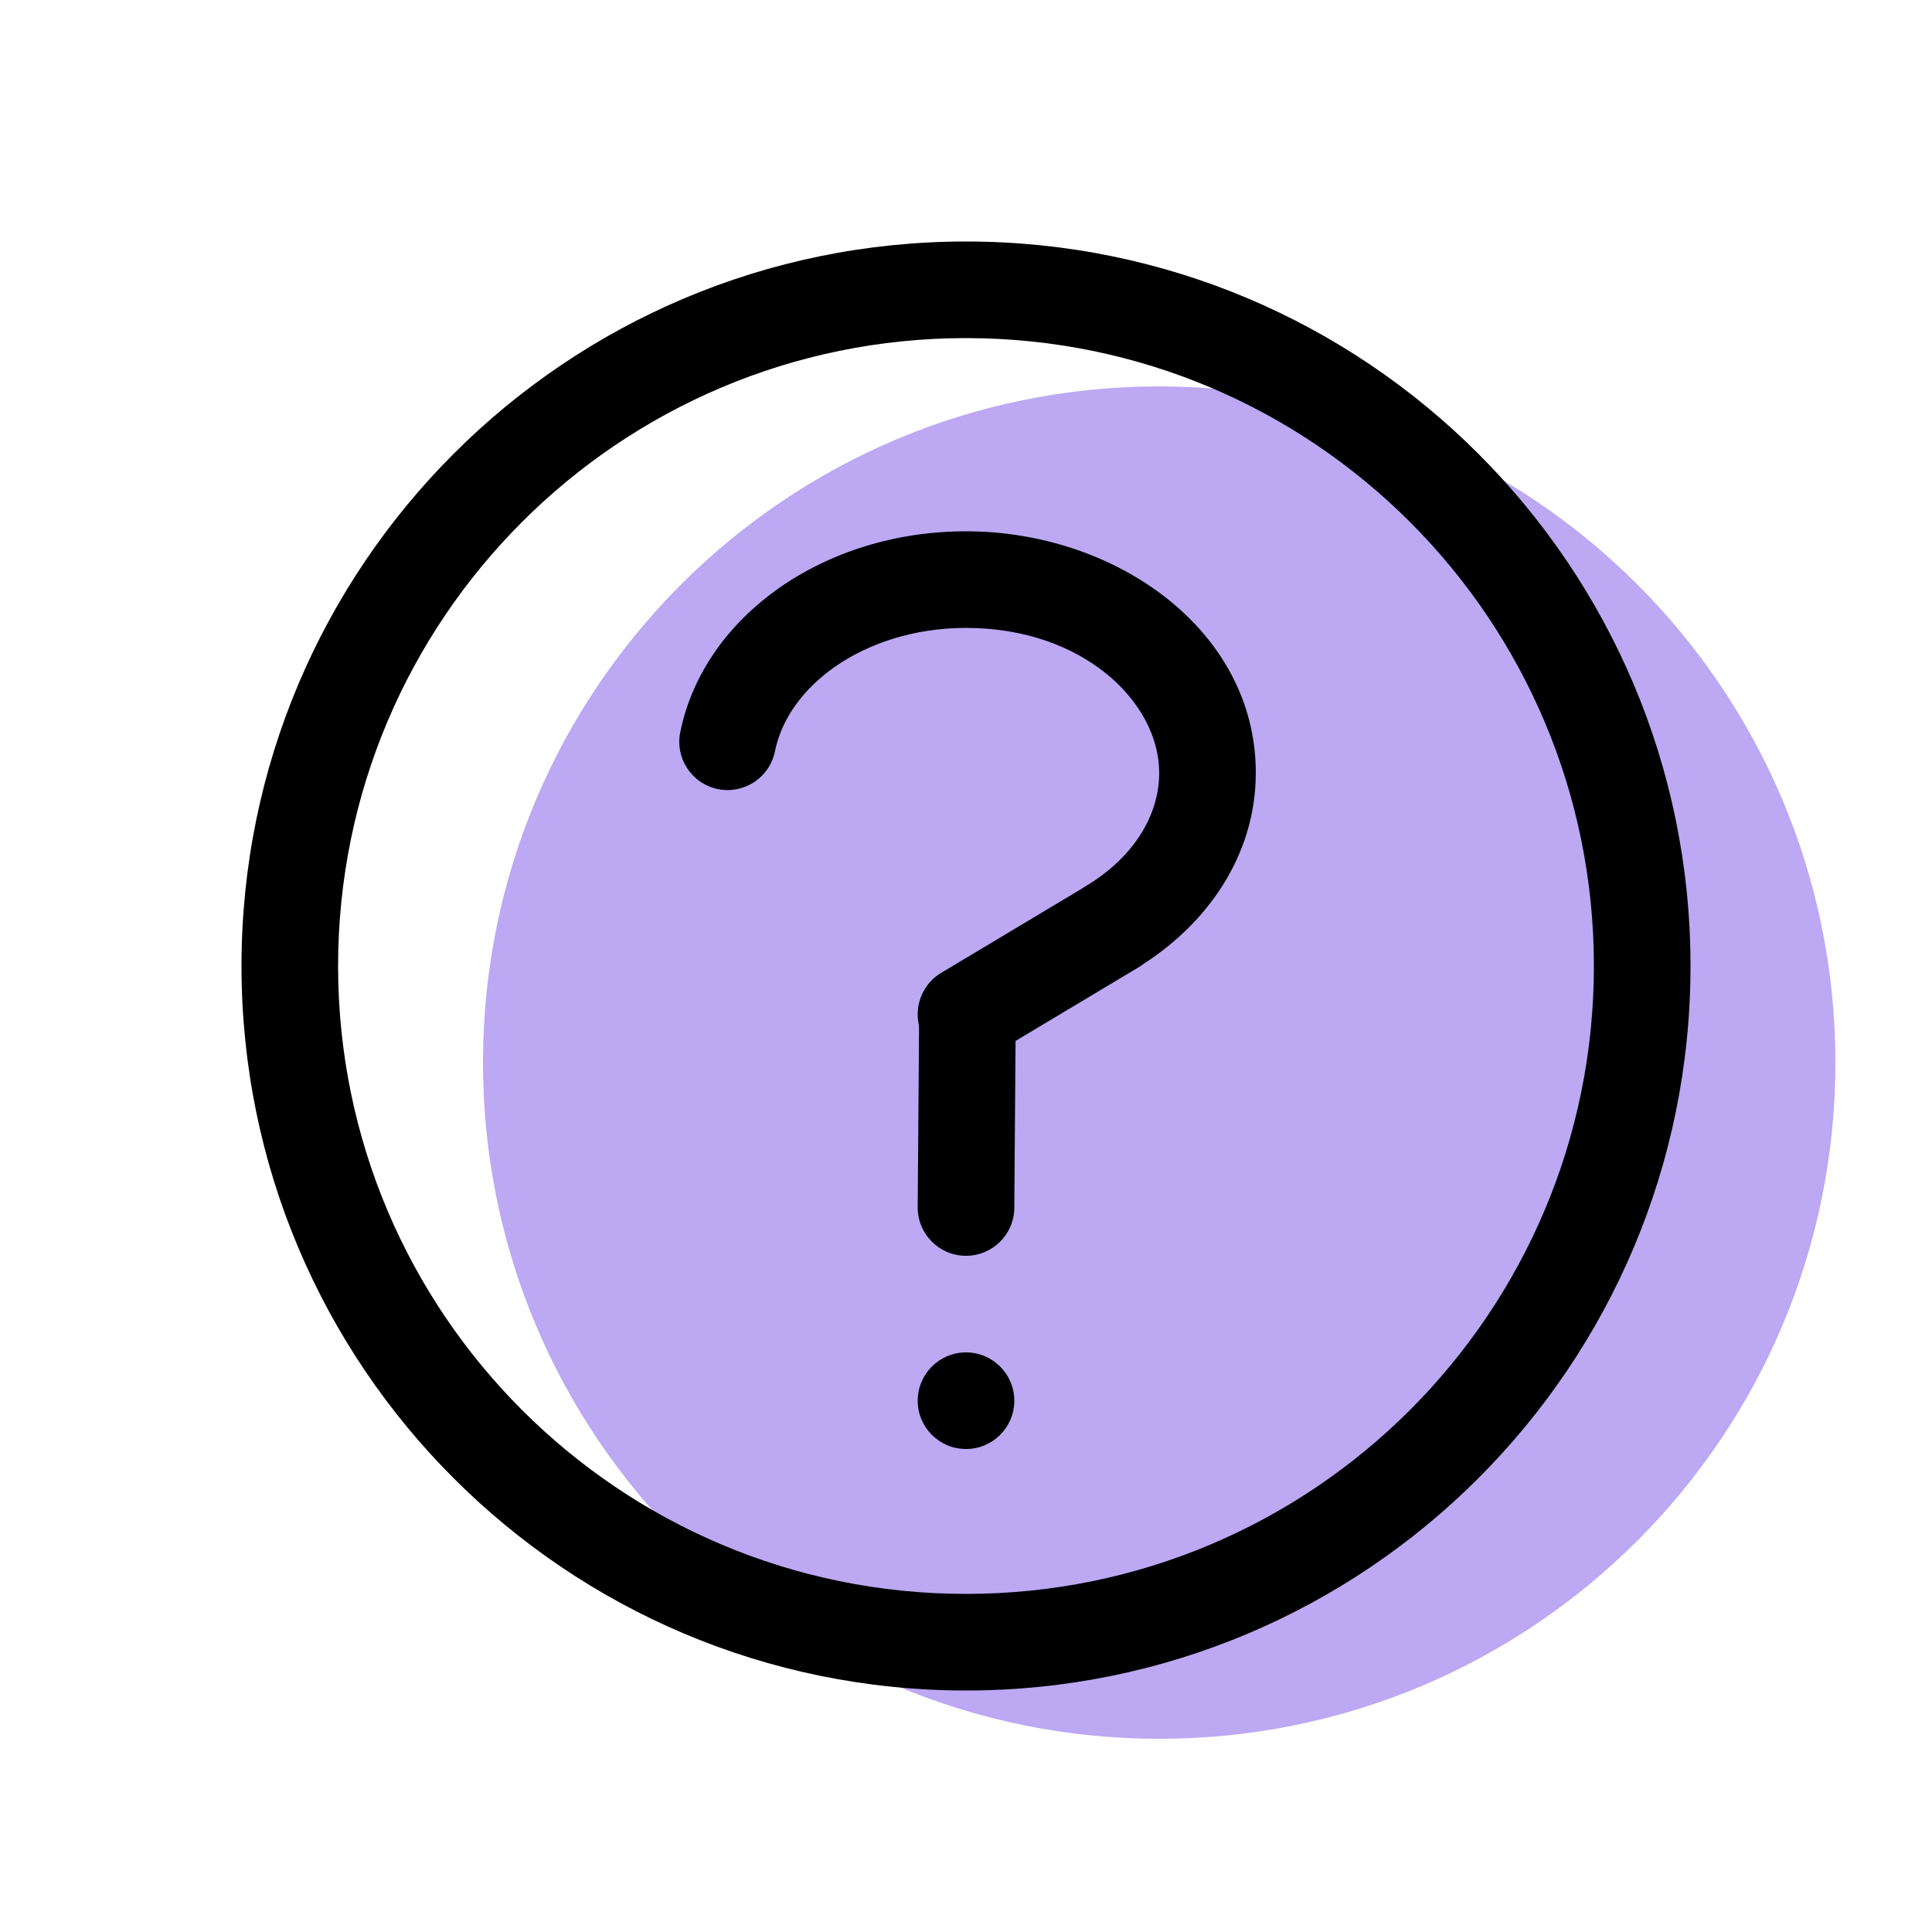 <svg width="20" height="20" viewBox="0 0 20 20" fill="none" xmlns="http://www.w3.org/2000/svg">
<g opacity="0.8">
<path fill-rule="evenodd" clip-rule="evenodd" d="M5 11C5 7.134 8.134 4 12 4C15.866 4 19 7.134 19 11C19 14.866 15.866 18 12 18C8.134 18 5 14.866 5 11Z" fill="#AB92F0"/>
</g>
<path d="M10.5 14.5C10.5 14.776 10.276 15 10 15C9.724 15 9.5 14.776 9.5 14.5C9.5 14.224 9.724 14 10 14C10.276 14 10.5 14.224 10.5 14.5Z" fill="black"/>
<path fill-rule="evenodd" clip-rule="evenodd" d="M10 3.5C6.41 3.5 3.5 6.41 3.5 10C3.5 13.59 6.41 16.5 10 16.5C13.59 16.5 16.5 13.59 16.5 10C16.5 6.41 13.59 3.5 10 3.5ZM2.5 10C2.5 5.858 5.858 2.5 10 2.5C14.142 2.5 17.5 5.858 17.5 10C17.5 14.142 14.142 17.5 10 17.5C5.858 17.5 2.5 14.142 2.5 10Z" fill="black"/>
<path fill-rule="evenodd" clip-rule="evenodd" d="M10 6.5C9.463 6.5 8.987 6.66 8.635 6.908C8.296 7.148 8.087 7.457 8.022 7.778C7.968 8.048 7.704 8.223 7.433 8.169C7.162 8.114 6.987 7.85 7.042 7.58C7.166 6.967 7.549 6.451 8.058 6.092C8.588 5.718 9.268 5.5 10 5.5C11.547 5.5 13 6.521 13 8C13 8.86 12.489 9.581 11.779 10.015C11.544 10.16 11.236 10.086 11.092 9.85C10.948 9.615 11.022 9.307 11.257 9.163C11.741 8.866 12 8.436 12 8C12 7.27 11.214 6.5 10 6.5Z" fill="black"/>
<path fill-rule="evenodd" clip-rule="evenodd" d="M9.996 13C9.72 12.998 9.498 12.772 9.5 12.496L9.515 10.496C9.517 10.22 9.743 9.998 10.019 10C10.295 10.002 10.517 10.228 10.515 10.504L10.5 12.504C10.498 12.78 10.272 13.002 9.996 13Z" fill="black"/>
<path fill-rule="evenodd" clip-rule="evenodd" d="M11.949 9.333C12.091 9.57 12.014 9.877 11.777 10.019L10.257 10.929C10.02 11.071 9.713 10.994 9.571 10.757C9.429 10.52 9.506 10.213 9.743 10.071L11.263 9.161C11.5 9.019 11.807 9.096 11.949 9.333Z" fill="black"/>
</svg>
